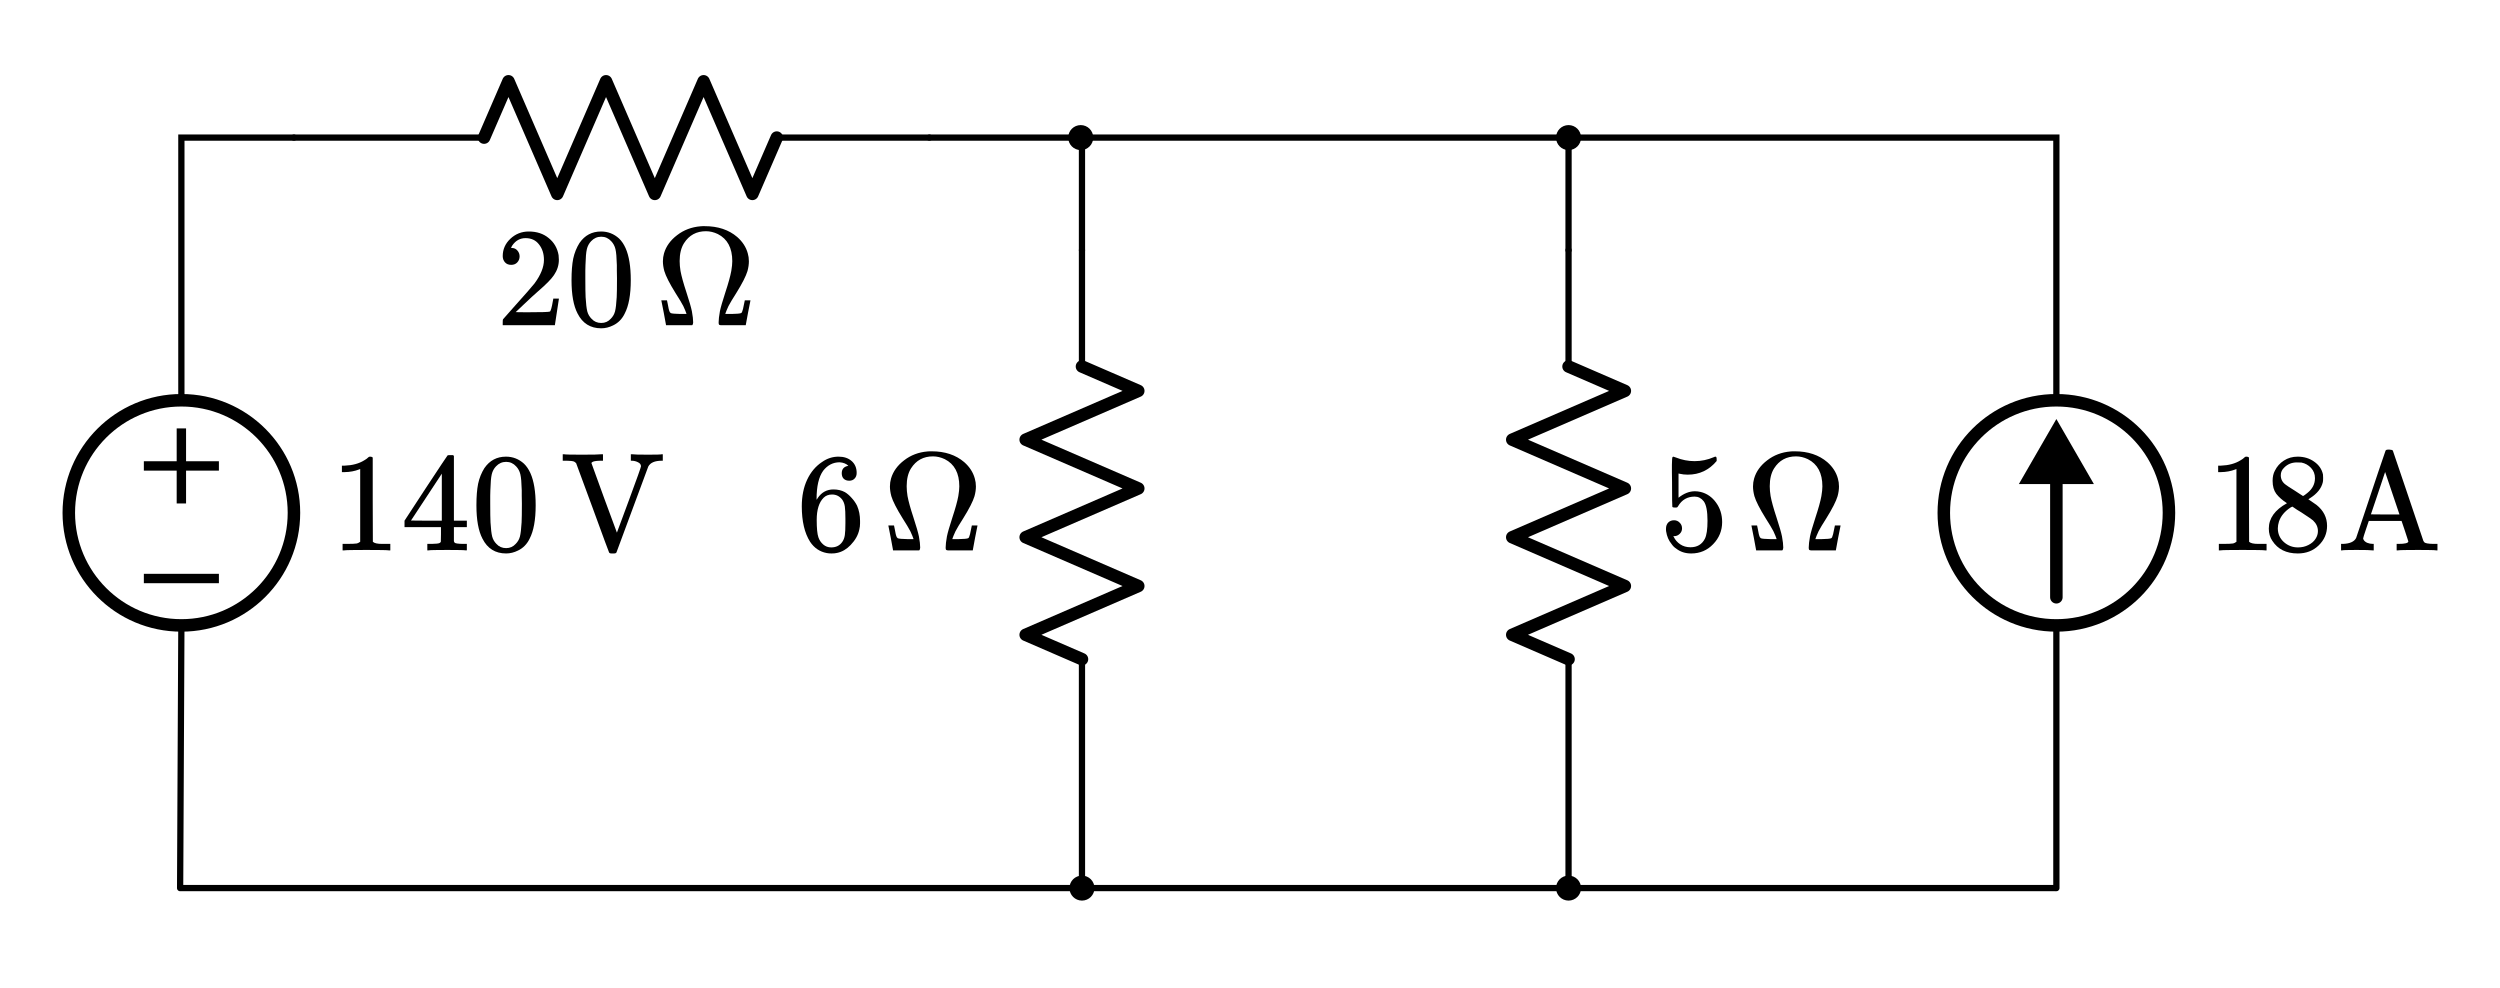 <?xml version="1.0" encoding="UTF-8" standalone="no"?>
<!-- Generator: Adobe Illustrator 19.1.0, SVG Export Plug-In . SVG Version: 6.00 Build 0)  -->

<svg
   xmlns:dc="http://purl.org/dc/elements/1.1/"
   xmlns:cc="http://creativecommons.org/ns#"
   xmlns:rdf="http://www.w3.org/1999/02/22-rdf-syntax-ns#"
   xmlns:svg="http://www.w3.org/2000/svg"
   xmlns="http://www.w3.org/2000/svg"
   xmlns:sodipodi="http://sodipodi.sourceforge.net/DTD/sodipodi-0.dtd"
   xmlns:inkscape="http://www.inkscape.org/namespaces/inkscape"
   version="1.1"
   id="Layer_1"
   x="0px"
   y="0px"
   width="399.733"
   height="158"
   viewBox="0 0 399.733 158"
   xml:space="preserve"
   inkscape:version="0.91 r13725"
   sodipodi:docname="node_voltage0.svg"><defs
     id="defs145" /><sodipodi:namedview
     pagecolor="#ffffff"
     bordercolor="#666666"
     borderopacity="1"
     objecttolerance="10"
     gridtolerance="10"
     guidetolerance="10"
     inkscape:pageopacity="0"
     inkscape:pageshadow="2"
     inkscape:window-width="1231"
     inkscape:window-height="739"
     id="namedview143"
     showgrid="false"
     inkscape:zoom="1.6961335"
     inkscape:cx="199.86635"
     inkscape:cy="79"
     inkscape:window-x="0"
     inkscape:window-y="0"
     inkscape:window-maximized="0"
     inkscape:current-layer="Layer_1"
     fit-margin-top="10"
     fit-margin-right="10"
     fit-margin-bottom="10"
     fit-margin-left="10" /><style
     type="text/css"
     id="style3">
	.st0{fill:none;stroke:#1FAB54;stroke-width:6;stroke-linecap:round;stroke-miterlimit:10;}
	.st1{fill:none;stroke:#FF9C39;stroke-width:6;stroke-linecap:round;stroke-miterlimit:10;}
	.st2{fill:none;stroke:#FF9C39;stroke-width:6;stroke-linecap:round;stroke-linejoin:round;stroke-miterlimit:10;}
	.st3{fill:none;stroke:#11ACCD;stroke-width:5;stroke-linecap:round;stroke-linejoin:round;stroke-miterlimit:10;}
	.st4{fill:none;stroke:#1FAB54;stroke-width:6;stroke-linecap:round;stroke-linejoin:round;stroke-miterlimit:10;}
	.st5{fill:none;stroke:#BABEC2;stroke-width:2;stroke-linecap:round;stroke-miterlimit:10;}
	.st6{fill:none;stroke:#ED5FA6;stroke-width:4;stroke-linecap:round;stroke-miterlimit:10;}
	.st7{fill:#ED5FA6;}
	.st8{fill:none;stroke:#1FAB54;stroke-width:4;stroke-linecap:round;stroke-miterlimit:10;}
	.st9{fill:#1FAB54;}
	.st10{fill:none;stroke:#11ACCD;stroke-width:4;stroke-linecap:round;stroke-miterlimit:10;}
	.st11{fill:#11ACCD;}
	.st12{fill:none;stroke:#FF9C39;stroke-width:4;stroke-linecap:round;stroke-miterlimit:10;}
	.st13{fill:#FF9C39;}
	.st14{fill:none;stroke:#000000;stroke-linecap:round;stroke-linejoin:round;stroke-miterlimit:10;}
	.st15{fill:none;stroke:#000000;stroke-width:1.5;stroke-linecap:round;stroke-linejoin:round;stroke-miterlimit:10;}
	.st16{fill:none;stroke:#000000;stroke-linecap:round;stroke-miterlimit:10;}
	.st17{fill:none;stroke:#000000;stroke-width:1.5;stroke-linecap:round;stroke-miterlimit:10;}
	.st18{fill:none;stroke:#000000;stroke-width:2;stroke-linecap:round;stroke-linejoin:round;stroke-miterlimit:10;}
	.st19{fill:none;stroke:#000000;stroke-width:1.5;stroke-miterlimit:10;}
	.st20{fill:none;stroke:#000000;stroke-miterlimit:10;}
	.st21{fill:none;stroke:#000000;stroke-width:2;stroke-miterlimit:10;}
	.st22{fill:none;stroke:#000000;stroke-width:2;stroke-linecap:round;stroke-miterlimit:10;}
	.st23{fill:none;stroke:#000000;stroke-linecap:round;stroke-linejoin:round;}
	.st24{fill:none;}
	.st25{stroke:#000000;stroke-linecap:round;stroke-linejoin:round;stroke-miterlimit:10;}
	.st26{fill:none;stroke:#000000;stroke-width:1.5;stroke-linejoin:round;stroke-miterlimit:10;}
	.st27{fill:none;stroke:#000000;stroke-linejoin:round;stroke-miterlimit:10;}
	.st28{clip-path:url(#SVGID_2_);fill:none;stroke:#000000;stroke-linejoin:round;stroke-miterlimit:10;}
	.st29{clip-path:url(#SVGID_2_);fill:none;stroke:#ADADEB;stroke-linejoin:round;stroke-miterlimit:10;}
	.st30{clip-path:url(#SVGID_2_);}
	.st31{stroke:#000000;stroke-linejoin:round;stroke-miterlimit:10;}
	.st32{stroke:#000000;stroke-width:3;stroke-linejoin:round;stroke-miterlimit:10;}
	.st33{fill:none;stroke:#000000;stroke-linejoin:round;}
	.st34{fill:#FFFFFF;stroke:#000000;stroke-miterlimit:10;}
	.st35{fill:#E07D10;}
	.st36{fill:none;stroke:#11ACCD;stroke-width:3;stroke-linecap:round;stroke-miterlimit:10;}
	.st37{fill:none;stroke:#E07D10;stroke-width:2;stroke-linecap:round;stroke-miterlimit:10;}
	.st38{font-family:'KaTeX_Main-Regular';}
	.st39{font-size:18px;}
	.st40{letter-spacing:1;}
	.st41{fill:none;stroke:#FF9C39;stroke-width:3;stroke-linecap:round;stroke-miterlimit:10;}
	.st42{fill:none;stroke:#FFBB71;stroke-width:2;stroke-linecap:round;stroke-miterlimit:10;}
	.st43{fill:#FFBB71;}
	.st44{fill:none;stroke:#000000;stroke-width:2;stroke-linecap:round;stroke-miterlimit:10;stroke-dasharray:6.124,6.124;}
	.st45{fill:#66AFE9;}
	.st46{fill:none;stroke:#66AFE9;stroke-miterlimit:10;}
	.st47{fill:none;stroke:#11ACCD;stroke-width:1.5;stroke-miterlimit:10;}
	.st48{fill:none;stroke:#11ACCD;stroke-width:4;stroke-linecap:round;stroke-linejoin:round;stroke-miterlimit:10;}
	.st49{fill:#CA337C;}
</style><g
     id="g5"
     transform="translate(-61.2,-20)"><circle
       class="st21"
       cx="90.2"
       cy="102"
       r="18"
       id="circle7"
       style="fill:none;stroke:#000000;stroke-width:2;stroke-miterlimit:10" /><polyline
       class="st16"
       points="90.2,84 90.2,60 90.2,42 108.2,42  "
       id="polyline9"
       style="fill:none;stroke:#000000;stroke-linecap:round;stroke-miterlimit:10" /><polyline
       class="st14"
       points="90.2,120 90,162 389.8,162  "
       id="polyline11"
       style="fill:none;stroke:#000000;stroke-linecap:round;stroke-linejoin:round;stroke-miterlimit:10" /><line
       class="st19"
       x1="90.2"
       y1="88.5"
       x2="90.2"
       y2="100.5"
       id="line13"
       style="fill:none;stroke:#000000;stroke-width:1.5;stroke-miterlimit:10" /><line
       class="st19"
       x1="84.2"
       y1="94.5"
       x2="96.2"
       y2="94.5"
       id="line15"
       style="fill:none;stroke:#000000;stroke-width:1.5;stroke-miterlimit:10" /><line
       class="st19"
       x1="84.2"
       y1="112.5"
       x2="96.2"
       y2="112.5"
       id="line17"
       style="fill:none;stroke:#000000;stroke-width:1.5;stroke-miterlimit:10" /></g><g
     id="g19"
     transform="translate(-61.2,-20)"><g
       id="g21"><g
         id="g23"><line
           class="st22"
           x1="390"
           y1="115.5"
           x2="390"
           y2="95.6"
           id="line25"
           style="fill:none;stroke:#000000;stroke-width:2;stroke-linecap:round;stroke-miterlimit:10" /><g
           id="g27"><polygon
             points="396,97.4 390,87 384,97.4 "
             id="polygon29" /></g></g></g><circle
       class="st21"
       cx="390"
       cy="102"
       r="18"
       id="circle31"
       style="fill:none;stroke:#000000;stroke-width:2;stroke-miterlimit:10" /><polyline
       class="st16"
       points="209.8,42 390,42 390,60 390,84  "
       id="polyline33"
       style="fill:none;stroke:#000000;stroke-linecap:round;stroke-miterlimit:10" /><line
       class="st14"
       x1="390"
       y1="120"
       x2="390"
       y2="162"
       id="line35"
       style="fill:none;stroke:#000000;stroke-linecap:round;stroke-linejoin:round;stroke-miterlimit:10" /></g><g
     id="g37"
     transform="translate(-61.2,-20)"><line
       class="st14"
       x1="185.4"
       y1="42"
       x2="209.8"
       y2="42"
       id="line39"
       style="fill:none;stroke:#000000;stroke-linecap:round;stroke-linejoin:round;stroke-miterlimit:10" /><polyline
       class="st18"
       points="138.6,42 142.5,33 150.3,51 158.1,33 165.9,51 173.7,33 181.5,51 185.4,42  "
       id="polyline41"
       style="fill:none;stroke:#000000;stroke-width:2;stroke-linecap:round;stroke-linejoin:round;stroke-miterlimit:10" /><line
       class="st14"
       x1="108.2"
       y1="42"
       x2="138.6"
       y2="42"
       id="line43"
       style="fill:none;stroke:#000000;stroke-linecap:round;stroke-linejoin:round;stroke-miterlimit:10" /><polygon
       class="st24"
       points="108.2,54 209.8,54 210,30 108.2,30 "
       id="polygon45"
       style="fill:none" /></g><g
     id="g47"
     transform="translate(-61.2,-20)"><line
       class="st14"
       x1="234.2"
       y1="78.6"
       x2="234.2"
       y2="60"
       id="line49"
       style="fill:none;stroke:#000000;stroke-linecap:round;stroke-linejoin:round;stroke-miterlimit:10" /><polyline
       class="st18"
       points="234.2,125.4 225.2,121.5 243.2,113.7 225.2,105.9 243.2,98.1 225.2,90.3 243.2,82.5 234.2,78.6  "
       id="polyline51"
       style="fill:none;stroke:#000000;stroke-width:2;stroke-linecap:round;stroke-linejoin:round;stroke-miterlimit:10" /><line
       class="st14"
       x1="234.2"
       y1="162"
       x2="234.2"
       y2="125.4"
       id="line53"
       style="fill:none;stroke:#000000;stroke-linecap:round;stroke-linejoin:round;stroke-miterlimit:10" /><rect
       x="222.2"
       y="60"
       class="st24"
       width="24"
       height="102"
       id="rect55"
       style="fill:none" /></g><g
     id="g57"
     transform="translate(-61.2,-20)"><line
       class="st14"
       x1="312"
       y1="78.6"
       x2="312"
       y2="60"
       id="line59"
       style="fill:none;stroke:#000000;stroke-linecap:round;stroke-linejoin:round;stroke-miterlimit:10" /><polyline
       class="st18"
       points="312,125.4 303,121.5 321,113.7 303,105.9 321,98.1 303,90.3 321,82.5 312,78.6  "
       id="polyline61"
       style="fill:none;stroke:#000000;stroke-width:2;stroke-linecap:round;stroke-linejoin:round;stroke-miterlimit:10" /><line
       class="st14"
       x1="312"
       y1="162"
       x2="312"
       y2="125.4"
       id="line63"
       style="fill:none;stroke:#000000;stroke-linecap:round;stroke-linejoin:round;stroke-miterlimit:10" /><rect
       x="300"
       y="60"
       class="st24"
       width="24"
       height="102"
       id="rect65"
       style="fill:none" /></g><g
     id="g73"
     transform="translate(-61.2,-20)"><circle
       class="st25"
       cx="234"
       cy="42"
       r="1.5"
       id="circle75"
       style="stroke:#000000;stroke-linecap:round;stroke-linejoin:round;stroke-miterlimit:10" /><rect
       x="228"
       y="36"
       class="st24"
       width="12"
       height="12"
       id="rect77"
       style="fill:none" /></g><g
     id="g79"
     transform="translate(-61.2,-20)"><circle
       class="st25"
       cx="312"
       cy="42"
       r="1.5"
       id="circle81"
       style="stroke:#000000;stroke-linecap:round;stroke-linejoin:round;stroke-miterlimit:10" /><rect
       x="306"
       y="36"
       class="st24"
       width="12"
       height="12"
       id="rect83"
       style="fill:none" /></g><g
     id="g85"
     transform="translate(-61.2,-20)"><circle
       class="st25"
       cx="312"
       cy="162"
       r="1.5"
       id="circle87"
       style="stroke:#000000;stroke-linecap:round;stroke-linejoin:round;stroke-miterlimit:10" /><rect
       x="306"
       y="156"
       class="st24"
       width="12"
       height="12"
       id="rect89"
       style="fill:none" /></g><g
     id="g91"
     transform="translate(-61.2,-20)"><circle
       class="st25"
       cx="234.2"
       cy="162"
       r="1.5"
       id="circle93"
       style="stroke:#000000;stroke-linecap:round;stroke-linejoin:round;stroke-miterlimit:10" /><rect
       x="228.2"
       y="156"
       class="st24"
       width="12"
       height="12"
       id="rect95"
       style="fill:none" /></g><line
     class="st16"
     x1="250.8"
     y1="40"
     x2="250.8"
     y2="22"
     id="line103"
     style="fill:none;stroke:#000000;stroke-linecap:round;stroke-miterlimit:10" /><line
     class="st16"
     x1="173"
     y1="40"
     x2="173"
     y2="22"
     id="line105"
     style="fill:none;stroke:#000000;stroke-linecap:round;stroke-miterlimit:10" /><g
     style="font-style:normal;font-variant:normal;font-weight:normal;font-stretch:normal;font-size:22.5px;line-height:125%;font-family:KaTeX_Main;-inkscape-font-specification:'KaTeX_Main, Normal';text-align:start;writing-mode:lr-tb;text-anchor:start"
     id="text107"><path
       d="m 62.16,88 q -0.383,-0.068 -3.578,-0.068 -3.15,0 -3.533,0.068 l -0.27,0 0,-1.035 0.585,0 q 1.305,0 1.688,-0.068 0.18,-0.022 0.54,-0.27 l 0,-11.633 q -0.045,0 -0.18,0.068 -1.035,0.405 -2.317,0.427 l -0.427,0 0,-1.035 0.427,0 q 1.89,-0.068 3.15,-0.855 0.405,-0.225 0.698,-0.517 0.045,-0.068 0.27,-0.068 0.225,0 0.383,0.135 l 0,6.728 0.022,6.75 q 0.338,0.338 1.462,0.338 l 0.743,0 0.585,0 0,1.035 -0.247,0 z"
       style="font-style:normal;font-variant:normal;font-weight:normal;font-stretch:normal;font-size:22.5px;line-height:125%;font-family:KaTeX_Main;-inkscape-font-specification:'KaTeX_Main, Normal';text-align:start;writing-mode:lr-tb;text-anchor:start"
       id="path4221" /><path
       d="m 74.445,88 q -0.315,-0.068 -2.902,-0.068 -2.7,0 -3.015,0.068 l -0.203,0 0,-1.035 0.698,0 q 0.968,-0.022 1.192,-0.113 0.18,-0.045 0.27,-0.225 0.022,-0.045 0.022,-1.215 l 0,-1.125 -5.827,0 0,-1.035 3.397,-5.197 q 3.442,-5.22 3.487,-5.242 0.045,-0.045 0.472,-0.045 l 0.405,0 0.135,0.135 0,10.35 2.07,0 0,1.035 -2.07,0 0,1.147 q 0,0.922 0,1.08 0.022,0.158 0.135,0.27 0.18,0.158 1.282,0.18 l 0.652,0 0,1.035 -0.203,0 z m -3.803,-4.747 0,-7.515 -4.928,7.492 2.453,0.022 2.475,0 z"
       style="font-style:normal;font-variant:normal;font-weight:normal;font-stretch:normal;font-size:22.5px;line-height:125%;font-family:KaTeX_Main;-inkscape-font-specification:'KaTeX_Main, Normal';text-align:start;writing-mode:lr-tb;text-anchor:start"
       id="path4223" /><path
       d="m 77.46,74.838 q 1.26,-1.823 3.442,-1.823 1.643,0 2.88,1.125 0.608,0.585 1.035,1.53 0.833,1.867 0.833,5.13 0,3.487 -0.968,5.332 -0.63,1.305 -1.845,1.89 -0.945,0.472 -1.913,0.472 -2.587,0 -3.78,-2.362 -0.968,-1.845 -0.968,-5.332 0,-2.092 0.27,-3.442 0.292,-1.373 1.012,-2.52 z m 5.062,-0.27 q -0.652,-0.72 -1.597,-0.72 -0.945,0 -1.62,0.72 -0.495,0.517 -0.675,1.26 -0.18,0.743 -0.225,2.565 0,0.135 -0.022,0.877 0,0.743 0,1.238 0,2.16 0.045,3.015 0.09,1.575 0.27,2.272 0.18,0.675 0.675,1.17 0.608,0.675 1.552,0.675 0.922,0 1.53,-0.675 0.495,-0.495 0.675,-1.17 0.18,-0.698 0.27,-2.272 0.045,-0.855 0.045,-3.015 0,-0.495 -0.022,-1.238 0,-0.743 0,-0.877 -0.045,-1.823 -0.225,-2.565 -0.18,-0.743 -0.675,-1.26 z"
       style="font-style:normal;font-variant:normal;font-weight:normal;font-stretch:normal;font-size:22.5px;line-height:125%;font-family:KaTeX_Main;-inkscape-font-specification:'KaTeX_Main, Normal';text-align:start;writing-mode:lr-tb;text-anchor:start"
       id="path4225" /><path
       d="m 92.115,74.05 q -0.247,-0.247 -0.45,-0.292 -0.203,-0.068 -1.035,-0.09 l -0.652,0 0,-1.035 0.203,0 q 0.315,0.068 2.79,0.068 2.7,0 3.195,-0.068 l 0.247,0 0,1.035 -0.472,0 q -1.035,0.022 -1.282,0.247 -0.09,0.068 -0.09,0.135 0,0.045 2.025,5.58 2.025,5.535 2.047,5.535 0.877,-2.362 1.935,-5.22 1.913,-5.175 1.913,-5.378 0,-0.427 -0.472,-0.652 -0.472,-0.247 -1.035,-0.247 l -0.113,0 0,-1.035 0.203,0 q 0.383,0.068 2.587,0.068 1.935,0 2.183,-0.068 l 0.135,0 0,1.035 -0.158,0 q -1.665,0 -2.16,0.922 0,0.022 -2.542,6.862 -2.52,6.84 -2.542,6.862 -0.068,0.18 -0.405,0.18 l -0.203,0 -0.203,0 q -0.315,0 -0.383,-0.18 -0.045,-0.045 -2.632,-7.133 -2.632,-7.065 -2.632,-7.133 z"
       style="font-style:normal;font-variant:normal;font-weight:normal;font-stretch:normal;font-size:22.5px;line-height:125%;font-family:KaTeX_Main;-inkscape-font-specification:'KaTeX_Main, Normal';text-align:start;writing-mode:lr-tb;text-anchor:start"
       id="path4227" /></g><g
     style="font-style:normal;font-variant:normal;font-weight:normal;font-stretch:normal;font-size:22.5px;line-height:125%;font-family:KaTeX_Main;-inkscape-font-specification:'KaTeX_Main, Normal';text-align:start;writing-mode:lr-tb;text-anchor:start"
     id="text115"><path
       d="m 81.732,42.348 q -0.63,0 -0.99,-0.405 -0.36,-0.405 -0.36,-0.99 0,-1.62 1.215,-2.768 1.238,-1.17 2.947,-1.17 1.935,0 3.195,1.058 1.282,1.035 1.575,2.723 0.045,0.405 0.045,0.743 0,1.305 -0.787,2.453 -0.63,0.945 -2.542,2.587 -0.81,0.698 -2.25,2.07 l -1.327,1.26 1.71,0.022 q 3.533,0 3.757,-0.113 0.09,-0.022 0.225,-0.472 0.09,-0.247 0.315,-1.53 l 0,-0.068 0.9,0 0,0.068 -0.63,4.117 0,0.068 -8.348,0 0,-0.427 q 0,-0.45 0.045,-0.517 0.022,-0.022 1.89,-2.138 2.453,-2.723 3.15,-3.6 1.508,-2.047 1.508,-3.757 0,-1.485 -0.787,-2.475 -0.765,-1.012 -2.16,-1.012 -1.305,0 -2.115,1.17 -0.045,0.09 -0.135,0.247 -0.068,0.113 -0.068,0.135 0,0.022 0.113,0.022 0.562,0 0.9,0.405 0.36,0.405 0.36,0.945 0,0.562 -0.383,0.968 -0.36,0.383 -0.968,0.383 z"
       style="font-style:normal;font-variant:normal;font-weight:normal;font-stretch:normal;font-size:22.5px;line-height:125%;font-family:KaTeX_Main;-inkscape-font-specification:'KaTeX_Main, Normal';text-align:start;writing-mode:lr-tb;text-anchor:start"
       id="path4214" /><path
       d="m 92.667,38.838 q 1.26,-1.823 3.442,-1.823 1.643,0 2.88,1.125 0.608,0.585 1.035,1.53 0.833,1.867 0.833,5.13 0,3.487 -0.968,5.332 -0.63,1.305 -1.845,1.89 -0.945,0.472 -1.913,0.472 -2.587,0 -3.78,-2.362 -0.968,-1.845 -0.968,-5.332 0,-2.092 0.27,-3.442 0.292,-1.373 1.012,-2.52 z m 5.062,-0.27 q -0.652,-0.72 -1.597,-0.72 -0.945,0 -1.62,0.72 -0.495,0.517 -0.675,1.26 -0.18,0.743 -0.225,2.565 0,0.135 -0.022,0.877 0,0.743 0,1.238 0,2.16 0.045,3.015 0.09,1.575 0.27,2.272 0.18,0.675 0.675,1.17 0.608,0.675 1.552,0.675 0.922,0 1.53,-0.675 0.495,-0.495 0.675,-1.17 0.18,-0.698 0.27,-2.272 0.045,-0.855 0.045,-3.015 0,-0.495 -0.022,-1.238 0,-0.743 0,-0.877 -0.045,-1.823 -0.225,-2.565 -0.18,-0.743 -0.675,-1.26 z"
       style="font-style:normal;font-variant:normal;font-weight:normal;font-stretch:normal;font-size:22.5px;line-height:125%;font-family:KaTeX_Main;-inkscape-font-specification:'KaTeX_Main, Normal';text-align:start;writing-mode:lr-tb;text-anchor:start"
       id="path4216" /><path
       d="m 110.832,51.55 q 0,0.292 -0.158,0.45 l -4.185,0 0,-0.045 q -0.022,-0.022 -0.36,-1.958 l -0.383,-1.935 0,-0.045 0.9,0 0.022,0.113 q 0,0.113 0.09,0.427 0.158,1.012 0.338,1.35 0.09,0.113 0.158,0.158 0.292,0.113 1.508,0.135 l 0.99,0 0,-0.068 q -0.113,-0.36 -0.495,-1.192 -0.36,-0.698 -1.238,-2.07 -1.44,-2.317 -1.8,-3.533 -0.225,-0.833 -0.225,-1.552 0,-0.675 0.18,-1.282 0.495,-1.688 2.092,-2.902 1.597,-1.238 3.735,-1.417 0.135,-0.022 0.338,-0.022 l 0.338,0 q 3.172,0 5.197,1.732 1.282,1.125 1.688,2.61 0.18,0.608 0.18,1.282 0,0.72 -0.225,1.552 -0.36,1.215 -1.8,3.533 -0.877,1.373 -1.238,2.07 -0.383,0.833 -0.495,1.192 l 0,0.068 0.99,0 q 1.215,-0.022 1.508,-0.135 0.09,-0.045 0.158,-0.158 0.158,-0.338 0.338,-1.35 0.09,-0.315 0.09,-0.427 l 0.022,-0.113 0.9,0 0,0.045 -0.383,1.935 q -0.338,1.935 -0.36,1.958 l 0,0.045 -2.07,0 q -1.665,0 -1.935,0 -0.247,-0.022 -0.292,-0.135 -0.045,-0.09 -0.045,-0.315 0,-0.652 0.203,-1.778 0.18,-0.9 0.877,-3.038 0.72,-2.183 0.945,-3.42 0.158,-0.945 0.158,-1.552 0,-3.172 -2.317,-4.343 -0.945,-0.45 -1.89,-0.45 -2.295,0 -3.51,1.913 -0.698,1.103 -0.698,2.857 0,0.765 0.135,1.575 0.225,1.238 0.945,3.42 0.698,2.138 0.877,3.038 0.203,1.103 0.203,1.778 z"
       style="font-style:normal;font-variant:normal;font-weight:normal;font-stretch:normal;font-size:22.5px;line-height:125%;font-family:KaTeX_Main;-inkscape-font-specification:'KaTeX_Main, Normal';text-align:start;writing-mode:lr-tb;text-anchor:start"
       id="path4218" /></g><g
     style="font-style:normal;font-variant:normal;font-weight:normal;font-stretch:normal;font-size:22.5px;line-height:125%;font-family:KaTeX_Main;-inkscape-font-specification:'KaTeX_Main, Normal';text-align:start;writing-mode:lr-tb;text-anchor:start"
     id="text123"><path
       d="m 135.649,74.478 q -0.495,-0.495 -1.395,-0.562 -1.575,0 -2.632,1.35 -1.058,1.462 -1.058,4.545 l 0.022,0.09 0.18,-0.292 q 0.922,-1.35 2.498,-1.35 1.035,0 1.823,0.427 0.54,0.315 1.08,0.922 0.54,0.585 0.877,1.26 0.472,1.103 0.472,2.408 l 0,0.405 q 0,0.517 -0.113,0.968 -0.27,1.327 -1.395,2.498 -0.968,1.012 -2.16,1.26 -0.36,0.09 -0.9,0.09 -0.427,0 -0.765,-0.068 -1.665,-0.315 -2.655,-1.8 -1.327,-2.092 -1.327,-5.67 0,-2.43 0.855,-4.253 0.855,-1.823 2.385,-2.835 1.215,-0.855 2.632,-0.855 1.305,0 2.092,0.698 0.81,0.698 0.81,1.913 0,0.562 -0.338,0.9 -0.315,0.338 -0.855,0.338 -0.54,0 -0.877,-0.315 -0.315,-0.315 -0.315,-0.877 0,-1.012 1.058,-1.192 z m -0.99,5.4 q -0.63,-0.81 -1.62,-0.81 -0.833,0 -1.35,0.517 -1.103,1.103 -1.103,3.555 0,2.002 0.27,2.768 0.225,0.675 0.765,1.147 0.54,0.472 1.282,0.472 1.147,0 1.755,-0.855 0.338,-0.472 0.427,-1.125 0.09,-0.652 0.09,-1.89 l 0,-0.36 0,-0.36 q 0,-1.282 -0.09,-1.935 -0.09,-0.652 -0.427,-1.125 z"
       style="font-style:normal;font-variant:normal;font-weight:normal;font-stretch:normal;font-size:22.5px;line-height:125%;font-family:KaTeX_Main;-inkscape-font-specification:'KaTeX_Main, Normal';text-align:start;letter-spacing:1;writing-mode:lr-tb;text-anchor:start"
       id="path4209" /><path
       d="m 147.132,87.55 q 0,0.292 -0.158,0.45 l -4.185,0 0,-0.045 q -0.022,-0.022 -0.36,-1.958 l -0.383,-1.935 0,-0.045 0.9,0 0.022,0.113 q 0,0.113 0.09,0.427 0.158,1.012 0.338,1.35 0.09,0.113 0.158,0.158 0.292,0.113 1.508,0.135 l 0.99,0 0,-0.068 q -0.113,-0.36 -0.495,-1.192 -0.36,-0.698 -1.238,-2.07 -1.44,-2.317 -1.8,-3.533 -0.225,-0.833 -0.225,-1.552 0,-0.675 0.18,-1.282 0.495,-1.688 2.092,-2.902 1.597,-1.238 3.735,-1.417 0.135,-0.022 0.338,-0.022 l 0.338,0 q 3.172,0 5.197,1.732 1.282,1.125 1.688,2.61 0.18,0.608 0.18,1.282 0,0.72 -0.225,1.552 -0.36,1.215 -1.8,3.533 -0.877,1.373 -1.238,2.07 -0.383,0.833 -0.495,1.192 l 0,0.068 0.99,0 q 1.215,-0.022 1.508,-0.135 0.09,-0.045 0.158,-0.158 0.158,-0.338 0.338,-1.35 0.09,-0.315 0.09,-0.427 l 0.022,-0.113 0.9,0 0,0.045 -0.383,1.935 q -0.338,1.935 -0.36,1.958 l 0,0.045 -2.07,0 q -1.665,0 -1.935,0 -0.247,-0.022 -0.292,-0.135 -0.045,-0.09 -0.045,-0.315 0,-0.652 0.203,-1.778 0.18,-0.9 0.877,-3.038 0.72,-2.183 0.945,-3.42 0.158,-0.945 0.158,-1.552 0,-3.172 -2.317,-4.343 -0.945,-0.45 -1.89,-0.45 -2.295,0 -3.51,1.913 -0.698,1.103 -0.698,2.857 0,0.765 0.135,1.575 0.225,1.238 0.945,3.42 0.698,2.138 0.877,3.038 0.203,1.103 0.203,1.778 z"
       style="font-style:normal;font-variant:normal;font-weight:normal;font-stretch:normal;font-size:22.5px;line-height:125%;font-family:KaTeX_Main;-inkscape-font-specification:'KaTeX_Main, Normal';text-align:start;writing-mode:lr-tb;text-anchor:start"
       id="path4211" /></g><g
     style="font-style:normal;font-variant:normal;font-weight:normal;font-stretch:normal;font-size:22.5px;line-height:125%;font-family:KaTeX_Main;-inkscape-font-specification:'KaTeX_Main, Normal';text-align:start;writing-mode:lr-tb;text-anchor:start"
     id="text129"><path
       d="m 267.664,83.185 q 0.54,0 0.9,0.383 0.383,0.36 0.383,0.922 0,0.517 -0.383,0.877 -0.383,0.36 -0.855,0.36 l -0.158,0 0.068,0.113 q 0.338,0.72 1.035,1.192 0.698,0.472 1.643,0.472 1.597,0 2.295,-1.35 0.427,-0.833 0.427,-2.88 0,-2.317 -0.608,-3.127 -0.585,-0.743 -1.44,-0.743 -1.755,0 -2.655,1.53 -0.09,0.158 -0.18,0.203 -0.068,0.022 -0.315,0.022 -0.383,0 -0.427,-0.135 -0.045,-0.09 -0.045,-3.938 0,-0.675 -0.022,-1.597 0,-0.922 0,-1.17 0,-1.26 0.135,-1.26 0.045,-0.045 0.09,-0.045 l 0.405,0.135 q 1.462,0.585 2.993,0.585 1.597,0 3.06,-0.63 0.18,-0.09 0.292,-0.09 0.18,0 0.18,0.405 l 0,0.292 q -1.823,2.183 -4.612,2.183 -0.698,0 -1.26,-0.135 l -0.225,-0.045 0,3.87 q 1.282,-1.035 2.632,-1.035 0.427,0 0.922,0.113 1.508,0.383 2.453,1.71 0.968,1.327 0.968,3.105 0,2.047 -1.44,3.533 -1.417,1.485 -3.51,1.485 -1.417,0 -2.408,-0.787 -0.427,-0.27 -0.743,-0.743 -0.675,-0.81 -0.855,-2.002 0,-0.068 -0.022,-0.203 0,-0.158 0,-0.225 0,-0.63 0.36,-0.99 0.36,-0.36 0.922,-0.36 z"
       style="font-style:normal;font-variant:normal;font-weight:normal;font-stretch:normal;font-size:22.5px;line-height:125%;font-family:KaTeX_Main;-inkscape-font-specification:'KaTeX_Main, Normal';text-align:start;letter-spacing:1;writing-mode:lr-tb;text-anchor:start"
       id="path4204" /><path
       d="m 285.132,87.55 q 0,0.292 -0.158,0.45 l -4.185,0 0,-0.045 q -0.022,-0.022 -0.36,-1.958 l -0.383,-1.935 0,-0.045 0.9,0 0.022,0.113 q 0,0.113 0.09,0.427 0.158,1.012 0.338,1.35 0.09,0.113 0.158,0.158 0.292,0.113 1.508,0.135 l 0.99,0 0,-0.068 q -0.113,-0.36 -0.495,-1.192 -0.36,-0.698 -1.238,-2.07 -1.44,-2.317 -1.8,-3.533 -0.225,-0.833 -0.225,-1.552 0,-0.675 0.18,-1.282 0.495,-1.688 2.092,-2.902 1.597,-1.238 3.735,-1.417 0.135,-0.022 0.338,-0.022 l 0.338,0 q 3.172,0 5.197,1.732 1.282,1.125 1.688,2.61 0.18,0.608 0.18,1.282 0,0.72 -0.225,1.552 -0.36,1.215 -1.8,3.533 -0.877,1.373 -1.238,2.07 -0.383,0.833 -0.495,1.192 l 0,0.068 0.99,0 q 1.215,-0.022 1.508,-0.135 0.09,-0.045 0.158,-0.158 0.158,-0.338 0.338,-1.35 0.09,-0.315 0.09,-0.427 l 0.022,-0.113 0.9,0 0,0.045 -0.383,1.935 q -0.338,1.935 -0.36,1.958 l 0,0.045 -2.07,0 q -1.665,0 -1.935,0 -0.247,-0.022 -0.292,-0.135 -0.045,-0.09 -0.045,-0.315 0,-0.652 0.203,-1.778 0.18,-0.9 0.877,-3.038 0.72,-2.183 0.945,-3.42 0.158,-0.945 0.158,-1.552 0,-3.172 -2.317,-4.343 -0.945,-0.45 -1.89,-0.45 -2.295,0 -3.51,1.913 -0.698,1.103 -0.698,2.857 0,0.765 0.135,1.575 0.225,1.238 0.945,3.42 0.698,2.138 0.877,3.038 0.203,1.103 0.203,1.778 z"
       style="font-style:normal;font-variant:normal;font-weight:normal;font-stretch:normal;font-size:22.5px;line-height:125%;font-family:KaTeX_Main;-inkscape-font-specification:'KaTeX_Main, Normal';text-align:start;writing-mode:lr-tb;text-anchor:start"
       id="path4206" /></g><g
     style="font-style:normal;font-variant:normal;font-weight:normal;font-stretch:normal;font-size:22.5px;line-height:125%;font-family:KaTeX_Main;-inkscape-font-specification:'KaTeX_Main, Normal';text-align:start;writing-mode:lr-tb;text-anchor:start"
     id="text135"><path
       d="m 362.16,88 q -0.383,-0.068 -3.578,-0.068 -3.15,0 -3.533,0.068 l -0.27,0 0,-1.035 0.585,0 q 1.305,0 1.688,-0.068 0.18,-0.022 0.54,-0.27 l 0,-11.633 q -0.045,0 -0.18,0.068 -1.035,0.405 -2.317,0.427 l -0.427,0 0,-1.035 0.427,0 q 1.89,-0.068 3.15,-0.855 0.405,-0.225 0.698,-0.517 0.045,-0.068 0.27,-0.068 0.225,0 0.383,0.135 l 0,6.728 0.022,6.75 q 0.338,0.338 1.462,0.338 l 0.743,0 0.585,0 0,1.035 -0.247,0 z"
       style="font-style:normal;font-variant:normal;font-weight:normal;font-stretch:normal;font-size:22.5px;line-height:125%;font-family:KaTeX_Main;-inkscape-font-specification:'KaTeX_Main, Normal';text-align:start;writing-mode:lr-tb;text-anchor:start"
       id="path4197" /><path
       d="m 365.67,80.463 q -1.103,-0.72 -1.71,-1.508 -0.585,-0.787 -0.585,-2.07 0,-0.968 0.36,-1.62 0.495,-1.012 1.44,-1.62 0.968,-0.63 2.205,-0.63 1.53,0 2.655,0.81 1.125,0.787 1.395,2.047 0.022,0.135 0.022,0.54 0,0.495 -0.045,0.675 -0.338,1.485 -2.047,2.565 l -0.27,0.18 q 1.26,0.855 1.305,0.9 1.688,1.35 1.688,3.353 0,1.823 -1.35,3.127 -1.327,1.282 -3.33,1.282 -2.768,0 -4.072,-2.025 -0.562,-0.81 -0.562,-1.958 0,-2.453 2.902,-4.05 z m 4.478,-4.005 q 0,-0.968 -0.63,-1.643 -0.63,-0.675 -1.53,-0.855 -0.158,-0.022 -0.743,-0.022 -1.192,0 -2.002,0.81 -0.562,0.517 -0.562,1.238 0,0.968 0.81,1.53 0.113,0.113 1.44,0.945 l 1.305,0.855 q 0.022,-0.022 0.292,-0.18 0.27,-0.18 0.405,-0.315 1.215,-0.968 1.215,-2.362 z m -5.94,8.01 q 0,1.327 0.968,2.205 0.968,0.855 2.25,0.855 0.922,0 1.665,-0.383 0.765,-0.383 1.147,-0.99 0.383,-0.585 0.383,-1.238 0,-0.968 -0.787,-1.71 -0.18,-0.18 -1.867,-1.282 -0.315,-0.203 -0.698,-0.427 -0.36,-0.247 -0.562,-0.383 l -0.18,-0.113 -0.27,0.135 q -1.417,0.922 -1.867,2.25 -0.18,0.585 -0.18,1.08 z"
       style="font-style:normal;font-variant:normal;font-weight:normal;font-stretch:normal;font-size:22.5px;line-height:125%;font-family:KaTeX_Main;-inkscape-font-specification:'KaTeX_Main, Normal';text-align:start;letter-spacing:1;writing-mode:lr-tb;text-anchor:start"
       id="path4199" /><path
       d="m 379.338,88 q -0.405,-0.068 -2.587,-0.068 -2.002,0 -2.272,0.068 l -0.158,0 0,-1.035 0.338,0 q 1.62,-0.068 2.07,-0.945 0.022,-0.068 1.192,-3.533 1.17,-3.487 2.317,-6.93 1.17,-3.465 1.192,-3.487 0.068,-0.18 0.427,-0.18 l 0.203,0 q 0.45,0.022 0.54,0.158 0.022,0.022 2.183,6.435 2.183,6.412 2.7,8.01 0.068,0.135 0.158,0.225 0.247,0.225 1.417,0.247 l 0.675,0 0,1.035 -0.203,0 q -0.338,-0.068 -2.857,-0.068 -2.902,0 -3.24,0.068 l -0.225,0 0,-1.035 0.292,0 q 1.575,0 1.575,-0.405 0,-0.045 -0.54,-1.665 l -0.54,-1.597 -5.242,0 -0.45,1.327 q -0.45,1.327 -0.45,1.462 0,0.113 0.068,0.203 0.135,0.292 0.562,0.495 0.45,0.18 0.945,0.18 l 0.113,0 0,1.035 -0.203,0 z m 3.623,-7.808 q -0.652,-1.958 -1.147,-3.397 l -0.45,-1.327 -1.125,3.375 -1.147,3.397 q 0,0.022 2.272,0.022 l 2.295,0 -0.698,-2.07 z"
       style="font-style:normal;font-variant:normal;font-weight:normal;font-stretch:normal;font-size:22.5px;line-height:125%;font-family:KaTeX_Main;-inkscape-font-specification:'KaTeX_Main, Normal';text-align:start;writing-mode:lr-tb;text-anchor:start"
       id="path4201" /></g></svg>